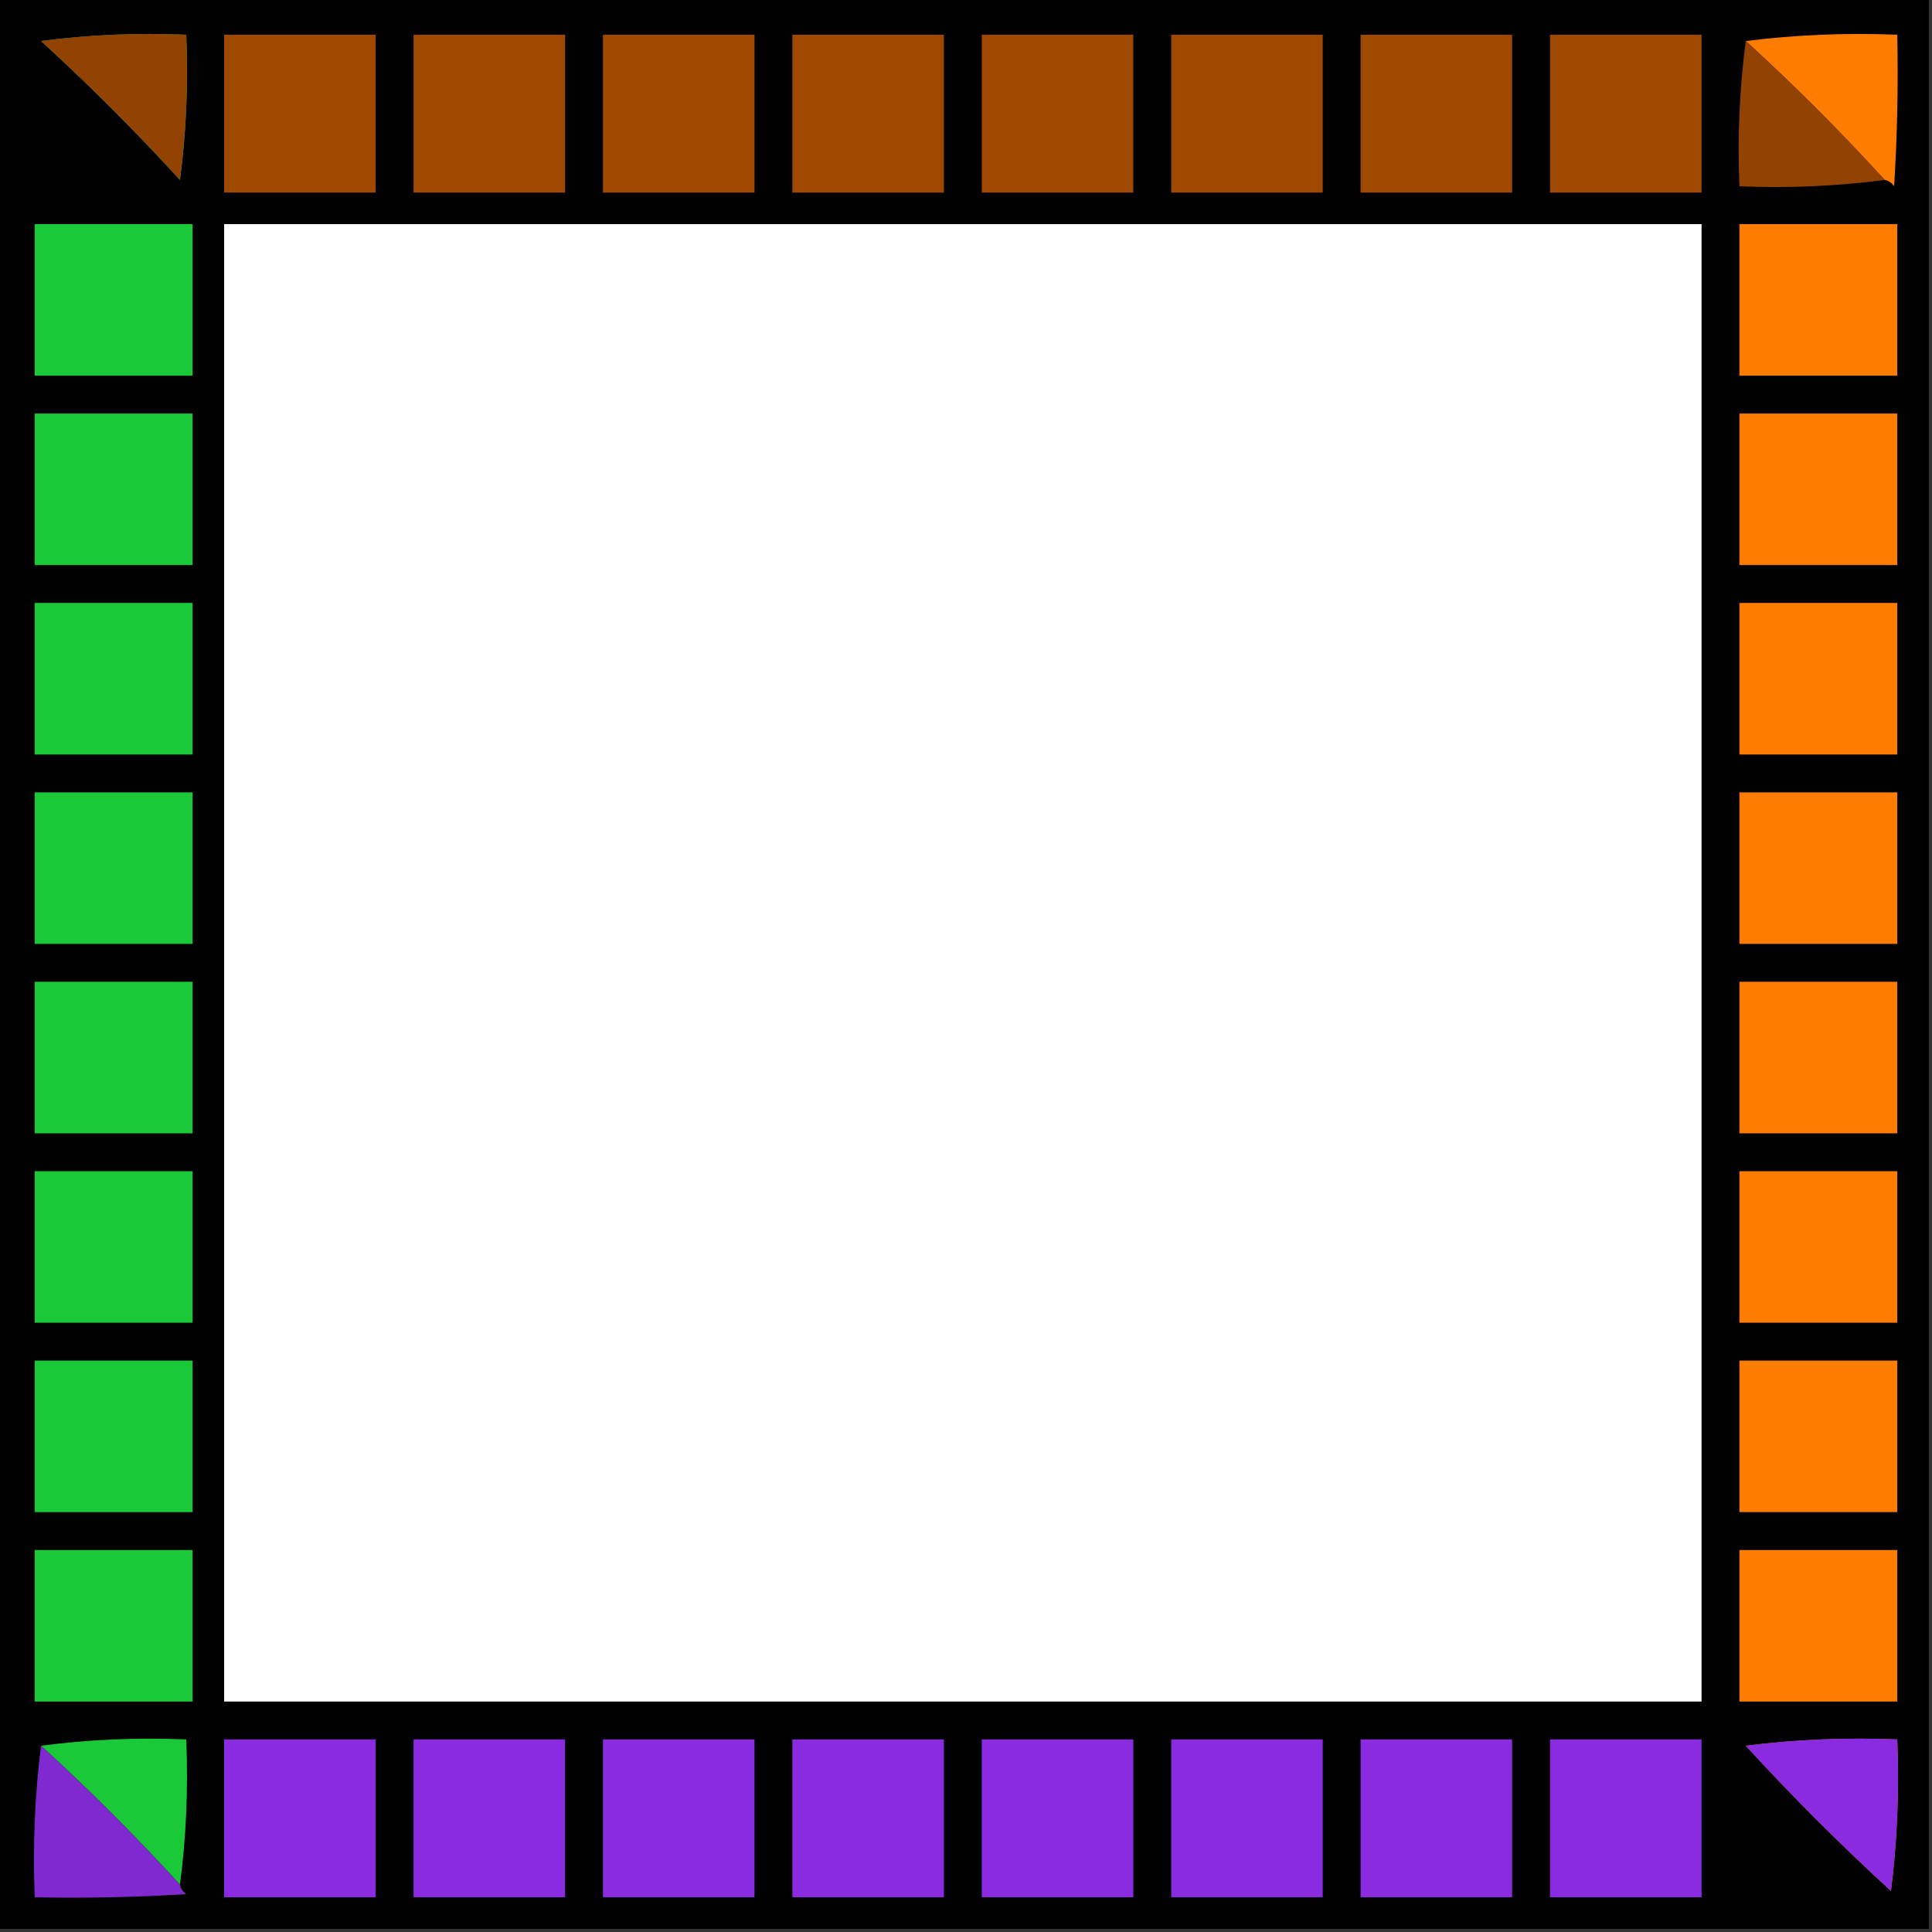 <?xml version="1.0" encoding="UTF-8"?>
<!DOCTYPE svg PUBLIC "-//W3C//DTD SVG 1.1//EN" "http://www.w3.org/Graphics/SVG/1.1/DTD/svg11.dtd">
<svg xmlns="http://www.w3.org/2000/svg" version="1.1" width="306px" height="306px" style="shape-rendering:geometricPrecision; text-rendering:geometricPrecision; image-rendering:optimizeQuality; fill-rule:evenodd; clip-rule:evenodd" xmlns:xlink="http://www.w3.org/1999/xlink">
<rect width="100%" height="100%" fill="#333333" stroke="none"/>
<g><path style="opacity:1" fill="#000000" d="M -0.5,-0.5 C 101.5,-0.5 203.5,-0.5 305.5,-0.5C 305.5,101.5 305.5,203.5 305.5,305.5C 203.5,305.5 101.5,305.5 -0.5,305.5C -0.5,203.5 -0.5,101.5 -0.5,-0.5 Z"/></g>
<g><path style="opacity:1" fill="#1ac937" d="M 6.5,6.5 C 13.982,5.508 21.648,5.175 29.5,5.5C 29.825,13.352 29.492,21.018 28.5,28.5C 21.5,20.833 14.167,13.5 6.5,6.5 Z"/></g>
<g><path style="opacity:1" fill="#9e4800" d="M 35.5,5.5 C 43.5,5.5 51.5,5.5 59.5,5.5C 59.5,13.833 59.5,22.167 59.5,30.5C 51.5,30.5 43.5,30.5 35.5,30.5C 35.5,22.167 35.5,13.833 35.5,5.5 Z"/></g>
<g><path style="opacity:1" fill="#9e4800" d="M 65.5,5.5 C 73.5,5.5 81.5,5.5 89.5,5.5C 89.5,13.833 89.5,22.167 89.5,30.5C 81.5,30.5 73.5,30.5 65.5,30.5C 65.5,22.167 65.5,13.833 65.5,5.5 Z"/></g>
<g><path style="opacity:1" fill="#9e4800" d="M 95.5,5.5 C 103.5,5.5 111.5,5.5 119.5,5.5C 119.5,13.833 119.5,22.167 119.5,30.5C 111.5,30.5 103.5,30.5 95.5,30.5C 95.5,22.167 95.5,13.833 95.5,5.5 Z"/></g>
<g><path style="opacity:1" fill="#9e4800" d="M 125.5,5.5 C 133.5,5.5 141.5,5.5 149.5,5.5C 149.5,13.833 149.5,22.167 149.5,30.5C 141.5,30.5 133.5,30.5 125.5,30.5C 125.5,22.167 125.5,13.833 125.5,5.5 Z"/></g>
<g><path style="opacity:1" fill="#9e4800" d="M 155.5,5.5 C 163.5,5.5 171.5,5.5 179.5,5.5C 179.5,13.833 179.5,22.167 179.5,30.5C 171.5,30.5 163.5,30.5 155.5,30.5C 155.5,22.167 155.5,13.833 155.5,5.5 Z"/></g>
<g><path style="opacity:1" fill="#9e4800" d="M 185.5,5.5 C 193.5,5.5 201.5,5.5 209.5,5.5C 209.5,13.833 209.5,22.167 209.5,30.5C 201.5,30.5 193.5,30.5 185.5,30.5C 185.5,22.167 185.5,13.833 185.5,5.5 Z"/></g>
<g><path style="opacity:1" fill="#9e4800" d="M 215.5,5.5 C 223.5,5.5 231.5,5.5 239.5,5.5C 239.5,13.833 239.5,22.167 239.5,30.5C 231.5,30.5 223.5,30.5 215.5,30.5C 215.5,22.167 215.5,13.833 215.5,5.5 Z"/></g>
<g><path style="opacity:1" fill="#9e4800" d="M 245.5,5.5 C 253.5,5.5 261.5,5.5 269.5,5.5C 269.5,13.833 269.5,22.167 269.5,30.5C 261.5,30.5 253.5,30.5 245.5,30.5C 245.5,22.167 245.5,13.833 245.5,5.5 Z"/></g>
<g><path style="opacity:1" fill="#fe7c00" d="M 276.5,6.5 C 284.316,5.508 292.316,5.174 300.5,5.5C 300.666,13.507 300.5,21.507 300,29.5C 299.617,28.944 299.117,28.611 298.5,28.5C 291.5,20.833 284.167,13.5 276.5,6.5 Z"/></g>
<g><path style="opacity:1" fill="#924202" d="M 6.5,6.5 C 14.167,13.5 21.5,20.833 28.5,28.5C 29.492,21.018 29.825,13.352 29.5,5.5C 21.648,5.175 13.982,5.508 6.5,6.5 Z"/></g>
<g><path style="opacity:1" fill="#924202" d="M 276.5,6.5 C 284.167,13.5 291.5,20.833 298.5,28.5C 291.018,29.492 283.352,29.825 275.5,29.5C 275.175,21.648 275.508,13.982 276.5,6.5 Z"/></g>
<g><path style="opacity:1" fill="#1ac937" d="M 5.5,35.5 C 13.833,35.5 22.167,35.5 30.5,35.5C 30.5,43.5 30.5,51.5 30.5,59.5C 22.167,59.5 13.833,59.5 5.5,59.5C 5.5,51.5 5.5,43.5 5.5,35.5 Z"/></g>
<g><path style="opacity:1" fill="#fefffe" d="M 35.5,35.5 C 113.5,35.5 191.5,35.5 269.5,35.5C 269.5,113.5 269.5,191.5 269.5,269.5C 191.5,269.5 113.5,269.5 35.5,269.5C 35.5,191.5 35.5,113.5 35.5,35.5 Z"/></g>
<g><path style="opacity:1" fill="#fe7c00" d="M 275.5,35.5 C 283.833,35.5 292.167,35.5 300.5,35.5C 300.5,43.5 300.5,51.5 300.5,59.5C 292.167,59.5 283.833,59.5 275.5,59.5C 275.5,51.5 275.5,43.5 275.5,35.5 Z"/></g>
<g><path style="opacity:1" fill="#1ac937" d="M 5.5,65.5 C 13.833,65.5 22.167,65.5 30.5,65.5C 30.5,73.5 30.5,81.5 30.5,89.5C 22.167,89.5 13.833,89.5 5.5,89.5C 5.5,81.5 5.5,73.5 5.5,65.5 Z"/></g>
<g><path style="opacity:1" fill="#fe7c00" d="M 275.5,65.5 C 283.833,65.5 292.167,65.5 300.5,65.5C 300.5,73.5 300.5,81.5 300.5,89.5C 292.167,89.5 283.833,89.5 275.5,89.5C 275.5,81.5 275.5,73.5 275.5,65.5 Z"/></g>
<g><path style="opacity:1" fill="#1ac937" d="M 5.5,95.5 C 13.833,95.5 22.167,95.5 30.5,95.5C 30.5,103.5 30.5,111.5 30.5,119.5C 22.167,119.5 13.833,119.5 5.5,119.5C 5.5,111.5 5.5,103.5 5.5,95.5 Z"/></g>
<g><path style="opacity:1" fill="#fe7c00" d="M 275.5,95.5 C 283.833,95.5 292.167,95.5 300.5,95.5C 300.5,103.5 300.5,111.5 300.5,119.5C 292.167,119.5 283.833,119.5 275.5,119.5C 275.5,111.5 275.5,103.5 275.5,95.5 Z"/></g>
<g><path style="opacity:1" fill="#1ac937" d="M 5.5,125.5 C 13.833,125.5 22.167,125.5 30.5,125.5C 30.5,133.5 30.5,141.5 30.5,149.5C 22.167,149.5 13.833,149.5 5.5,149.5C 5.5,141.5 5.5,133.5 5.5,125.5 Z"/></g>
<g><path style="opacity:1" fill="#fe7c00" d="M 275.5,125.5 C 283.833,125.5 292.167,125.5 300.5,125.5C 300.5,133.5 300.5,141.5 300.5,149.5C 292.167,149.5 283.833,149.5 275.5,149.5C 275.5,141.5 275.5,133.5 275.5,125.5 Z"/></g>
<g><path style="opacity:1" fill="#1ac937" d="M 5.5,155.5 C 13.833,155.5 22.167,155.5 30.5,155.5C 30.5,163.5 30.5,171.5 30.5,179.5C 22.167,179.5 13.833,179.5 5.5,179.5C 5.5,171.5 5.5,163.5 5.5,155.5 Z"/></g>
<g><path style="opacity:1" fill="#fe7c00" d="M 275.5,155.5 C 283.833,155.5 292.167,155.5 300.5,155.5C 300.5,163.5 300.5,171.5 300.5,179.5C 292.167,179.5 283.833,179.5 275.5,179.5C 275.5,171.5 275.5,163.5 275.5,155.5 Z"/></g>
<g><path style="opacity:1" fill="#1ac937" d="M 5.5,185.5 C 13.833,185.5 22.167,185.5 30.5,185.5C 30.5,193.5 30.5,201.5 30.5,209.5C 22.167,209.5 13.833,209.5 5.5,209.5C 5.5,201.5 5.5,193.5 5.5,185.5 Z"/></g>
<g><path style="opacity:1" fill="#fe7c00" d="M 275.5,185.5 C 283.833,185.5 292.167,185.5 300.5,185.5C 300.5,193.5 300.5,201.5 300.5,209.5C 292.167,209.5 283.833,209.5 275.5,209.5C 275.5,201.5 275.5,193.5 275.5,185.5 Z"/></g>
<g><path style="opacity:1" fill="#1ac937" d="M 5.5,215.5 C 13.833,215.5 22.167,215.5 30.5,215.5C 30.5,223.5 30.5,231.5 30.5,239.5C 22.167,239.5 13.833,239.5 5.5,239.5C 5.5,231.5 5.5,223.5 5.5,215.5 Z"/></g>
<g><path style="opacity:1" fill="#fe7c00" d="M 275.5,215.5 C 283.833,215.5 292.167,215.5 300.5,215.5C 300.5,223.5 300.5,231.5 300.5,239.5C 292.167,239.5 283.833,239.5 275.5,239.5C 275.5,231.5 275.5,223.5 275.5,215.5 Z"/></g>
<g><path style="opacity:1" fill="#1ac937" d="M 5.5,245.5 C 13.833,245.5 22.167,245.5 30.5,245.5C 30.5,253.5 30.5,261.5 30.5,269.5C 22.167,269.5 13.833,269.5 5.5,269.5C 5.5,261.5 5.5,253.5 5.5,245.5 Z"/></g>
<g><path style="opacity:1" fill="#fe7c00" d="M 275.5,245.5 C 283.833,245.5 292.167,245.5 300.5,245.5C 300.5,253.5 300.5,261.5 300.5,269.5C 292.167,269.5 283.833,269.5 275.5,269.5C 275.5,261.5 275.5,253.5 275.5,245.5 Z"/></g>
<g><path style="opacity:1" fill="#1ac937" d="M 6.5,276.5 C 13.982,275.508 21.648,275.175 29.5,275.5C 29.825,283.352 29.492,291.018 28.5,298.5C 21.5,290.833 14.167,283.5 6.5,276.5 Z"/></g>
<g><path style="opacity:1" fill="#8a2be2" d="M 35.5,275.5 C 43.5,275.5 51.5,275.5 59.5,275.5C 59.5,283.833 59.5,292.167 59.5,300.5C 51.5,300.5 43.5,300.5 35.5,300.5C 35.5,292.167 35.5,283.833 35.5,275.5 Z"/></g>
<g><path style="opacity:1" fill="#8a2be2" d="M 65.5,275.5 C 73.5,275.5 81.5,275.5 89.5,275.5C 89.5,283.833 89.5,292.167 89.5,300.5C 81.5,300.5 73.5,300.5 65.5,300.5C 65.5,292.167 65.5,283.833 65.5,275.5 Z"/></g>
<g><path style="opacity:1" fill="#8a2be2" d="M 95.5,275.5 C 103.5,275.5 111.5,275.5 119.5,275.5C 119.5,283.833 119.5,292.167 119.5,300.5C 111.5,300.5 103.5,300.5 95.5,300.5C 95.5,292.167 95.5,283.833 95.5,275.5 Z"/></g>
<g><path style="opacity:1" fill="#8a2be2" d="M 125.5,275.5 C 133.5,275.5 141.5,275.5 149.5,275.5C 149.5,283.833 149.5,292.167 149.5,300.5C 141.5,300.5 133.5,300.5 125.5,300.5C 125.5,292.167 125.5,283.833 125.5,275.5 Z"/></g>
<g><path style="opacity:1" fill="#8a2be2" d="M 155.5,275.5 C 163.5,275.5 171.5,275.5 179.5,275.5C 179.5,283.833 179.5,292.167 179.5,300.5C 171.5,300.5 163.5,300.5 155.5,300.5C 155.5,292.167 155.5,283.833 155.5,275.5 Z"/></g>
<g><path style="opacity:1" fill="#8a2be2" d="M 185.5,275.5 C 193.5,275.5 201.5,275.5 209.5,275.5C 209.5,283.833 209.5,292.167 209.5,300.5C 201.5,300.5 193.5,300.5 185.5,300.5C 185.5,292.167 185.5,283.833 185.5,275.5 Z"/></g>
<g><path style="opacity:1" fill="#8a2be2" d="M 215.5,275.5 C 223.5,275.5 231.5,275.5 239.5,275.5C 239.5,283.833 239.5,292.167 239.5,300.5C 231.5,300.5 223.5,300.5 215.5,300.5C 215.5,292.167 215.5,283.833 215.5,275.5 Z"/></g>
<g><path style="opacity:1" fill="#8a2be2" d="M 245.5,275.5 C 253.5,275.5 261.5,275.5 269.5,275.5C 269.5,283.833 269.5,292.167 269.5,300.5C 261.5,300.5 253.5,300.5 245.5,300.5C 245.5,292.167 245.5,283.833 245.5,275.5 Z"/></g>
<g><path style="opacity:1" fill="#ea7205" d="M 299.5,299.5 C 291.5,292.167 283.833,284.5 276.5,276.5C 284.316,275.508 292.316,275.174 300.5,275.5C 300.826,283.684 300.492,291.684 299.5,299.5 Z"/></g>
<g><path style="opacity:1" fill="#8129d0" d="M 6.5,276.5 C 14.167,283.5 21.5,290.833 28.5,298.5C 28.611,299.117 28.944,299.617 29.5,300C 21.507,300.5 13.507,300.666 5.5,300.5C 5.174,292.316 5.508,284.316 6.5,276.5 Z"/></g>
<g><path style="opacity:1" fill="#8a2be2" d="M 276.5,276.5 C 283.833,284.5 291.5,292.167 299.5,299.5C 300.492,291.684 300.826,283.684 300.5,275.5C 292.316,275.174 284.316,275.508 276.5,276.5 Z"/></g>
</svg>

